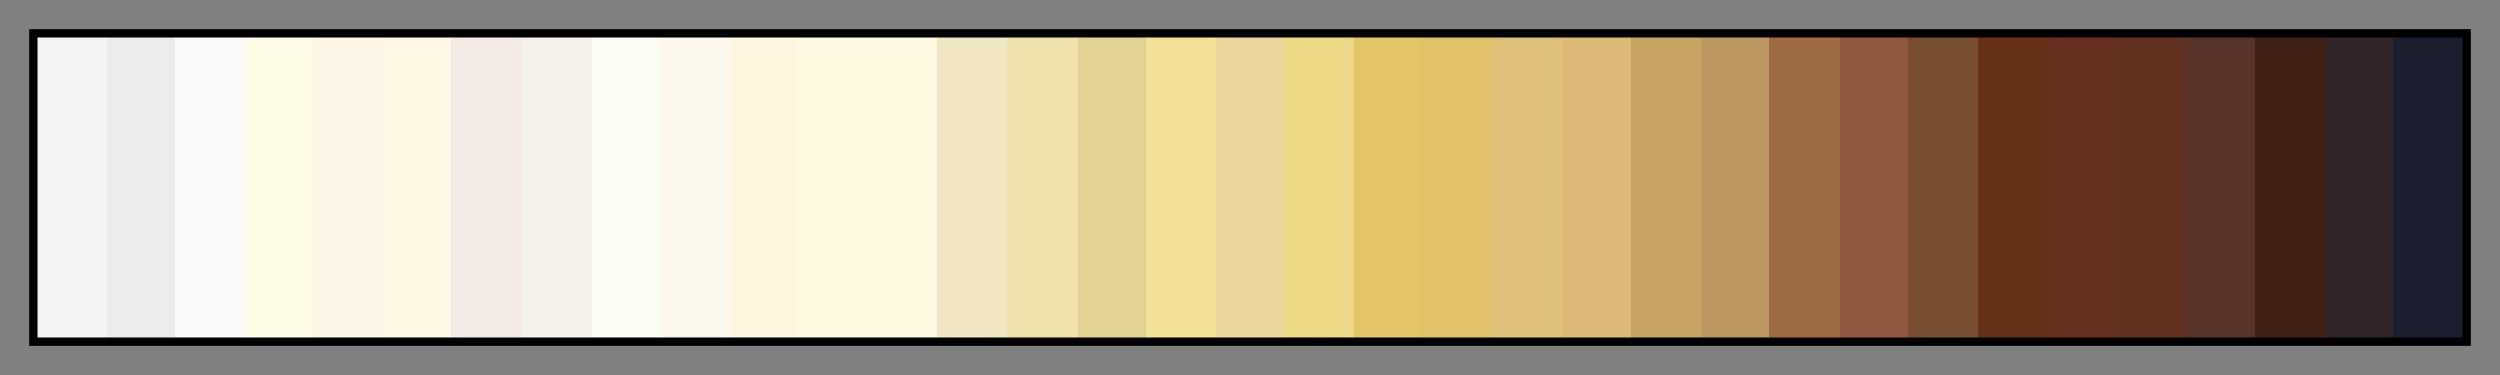 <svg height="45" viewBox="0 0 300 45" width="300" xmlns="http://www.w3.org/2000/svg" xmlns:xlink="http://www.w3.org/1999/xlink"><rect x="0" y="0" width="300" height="45" fill="#808080" stroke="none"/><linearGradient id="a" gradientUnits="objectBoundingBox" spreadMethod="pad" x1="0%" x2="100%" y1="0%" y2="0%"><stop offset="0" stop-color="#f4f2f5"/><stop offset=".029" stop-color="#f4f2f5"/><stop offset=".029" stop-color="#ecebe9"/><stop offset=".057" stop-color="#ecebe9"/><stop offset=".057" stop-color="#faf9f7"/><stop offset=".086" stop-color="#faf9f7"/><stop offset=".086" stop-color="#fdfbe6"/><stop offset=".114" stop-color="#fdfbe6"/><stop offset=".114" stop-color="#fdf6e6"/><stop offset=".143" stop-color="#fdf6e6"/><stop offset=".143" stop-color="#fef7e5"/><stop offset=".171" stop-color="#fef7e5"/><stop offset=".171" stop-color="#f3eae5"/><stop offset=".2" stop-color="#f3eae5"/><stop offset=".2" stop-color="#f4f1ea"/><stop offset=".229" stop-color="#f4f1ea"/><stop offset=".229" stop-color="#fbfcf4"/><stop offset=".257" stop-color="#fbfcf4"/><stop offset=".257" stop-color="#fcf8ed"/><stop offset=".286" stop-color="#fcf8ed"/><stop offset=".286" stop-color="#fef6e1"/><stop offset=".314" stop-color="#fef6e1"/><stop offset=".314" stop-color="#fff9e1"/><stop offset=".343" stop-color="#fff9e1"/><stop offset=".371" stop-color="#fff9e1"/><stop offset=".371" stop-color="#f1e7c3"/><stop offset=".4" stop-color="#f1e7c3"/><stop offset=".4" stop-color="#efe2ad"/><stop offset=".429" stop-color="#efe2ad"/><stop offset=".429" stop-color="#e0d293"/><stop offset=".457" stop-color="#e0d293"/><stop offset=".457" stop-color="#f2e197"/><stop offset=".486" stop-color="#f2e197"/><stop offset=".486" stop-color="#ebd69f"/><stop offset=".514" stop-color="#ebd69f"/><stop offset=".514" stop-color="#ebd985"/><stop offset=".543" stop-color="#ebd985"/><stop offset=".543" stop-color="#e3c467"/><stop offset=".571" stop-color="#e3c467"/><stop offset=".571" stop-color="#e1c16a"/><stop offset=".6" stop-color="#e1c16a"/><stop offset=".6" stop-color="#dfc17b"/><stop offset=".629" stop-color="#dfc17b"/><stop offset=".629" stop-color="#deb877"/><stop offset=".657" stop-color="#deb877"/><stop offset=".657" stop-color="#c7a464"/><stop offset=".686" stop-color="#c7a464"/><stop offset=".686" stop-color="#bc9762"/><stop offset=".714" stop-color="#bc9762"/><stop offset=".714" stop-color="#9c6b43"/><stop offset=".743" stop-color="#9c6b43"/><stop offset=".743" stop-color="#8e593e"/><stop offset=".771" stop-color="#8e593e"/><stop offset=".771" stop-color="#794d30"/><stop offset=".8" stop-color="#794d30"/><stop offset=".8" stop-color="#643116"/><stop offset=".829" stop-color="#643116"/><stop offset=".829" stop-color="#653020"/><stop offset=".857" stop-color="#653020"/><stop offset=".857" stop-color="#603121"/><stop offset=".886" stop-color="#603121"/><stop offset=".886" stop-color="#573229"/><stop offset=".914" stop-color="#573229"/><stop offset=".914" stop-color="#402015"/><stop offset=".943" stop-color="#402015"/><stop offset=".943" stop-color="#312529"/><stop offset=".971" stop-color="#312529"/><stop offset=".971" stop-color="#1b1c2e"/><stop offset="1" stop-color="#1b1c2e"/></linearGradient><path d="m4 4h292v37h-292z" fill="url(#a)" stroke="#000"/></svg>